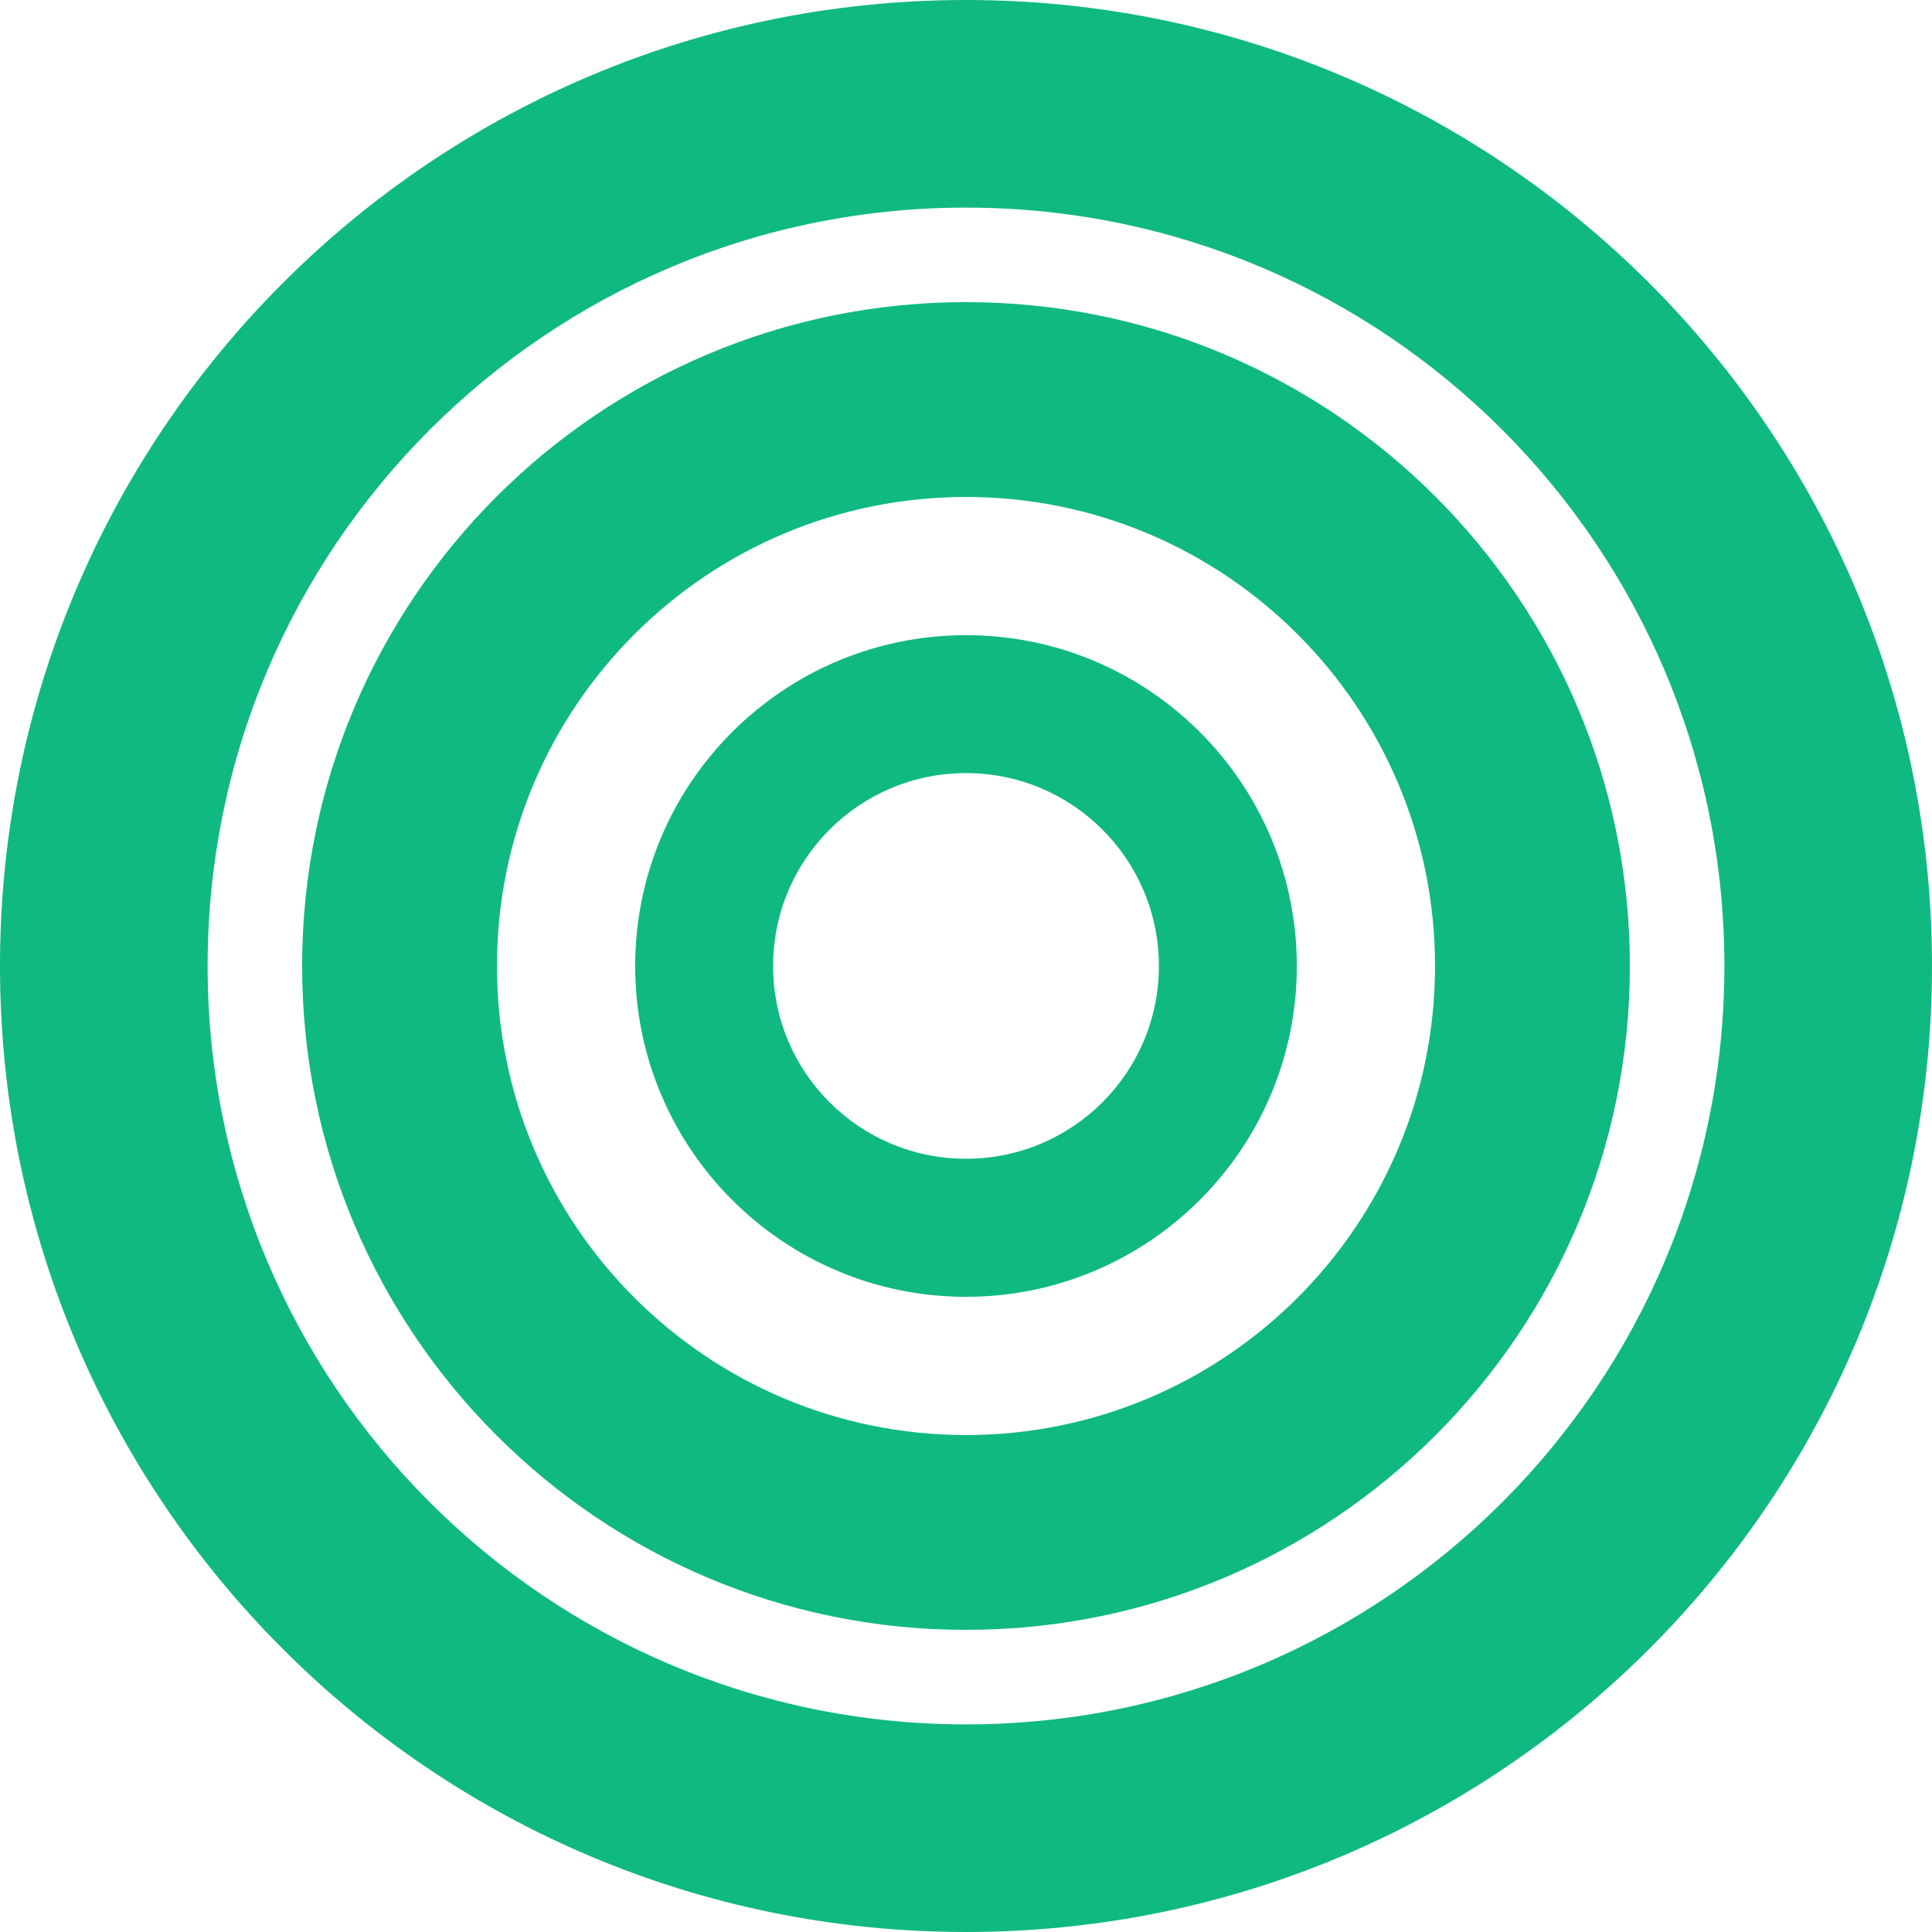 <svg width="13" height="13" viewBox="0 0 13 13" fill="none" xmlns="http://www.w3.org/2000/svg">
<path d="M13 6.5C13 10.09 10.09 13 6.5 13C2.91 13 0 10.09 0 6.5C0 2.91 2.91 0 6.5 0C10.09 0 13 2.91 13 6.5ZM1.397 6.5C1.397 9.318 3.682 11.603 6.5 11.603C9.318 11.603 11.603 9.318 11.603 6.5C11.603 3.682 9.318 1.397 6.5 1.397C3.682 1.397 1.397 3.682 1.397 6.5Z" fill="#10B981"/>
<path d="M10.967 6.5C10.967 8.967 8.967 10.967 6.5 10.967C4.033 10.967 2.033 8.967 2.033 6.5C2.033 4.033 4.033 2.033 6.5 2.033C8.967 2.033 10.967 4.033 10.967 6.5ZM3.344 6.5C3.344 8.243 4.757 9.656 6.5 9.656C8.243 9.656 9.656 8.243 9.656 6.5C9.656 4.757 8.243 3.344 6.5 3.344C4.757 3.344 3.344 4.757 3.344 6.5Z" fill="#10B981"/>
<path d="M8.726 6.5C8.726 7.729 7.729 8.726 6.5 8.726C5.271 8.726 4.274 7.729 4.274 6.5C4.274 5.271 5.271 4.274 6.5 4.274C7.729 4.274 8.726 5.271 8.726 6.5ZM5.202 6.5C5.202 7.217 5.783 7.797 6.5 7.797C7.217 7.797 7.798 7.217 7.798 6.5C7.798 5.783 7.217 5.202 6.5 5.202C5.783 5.202 5.202 5.783 5.202 6.5Z" fill="#10B981"/>
</svg>
